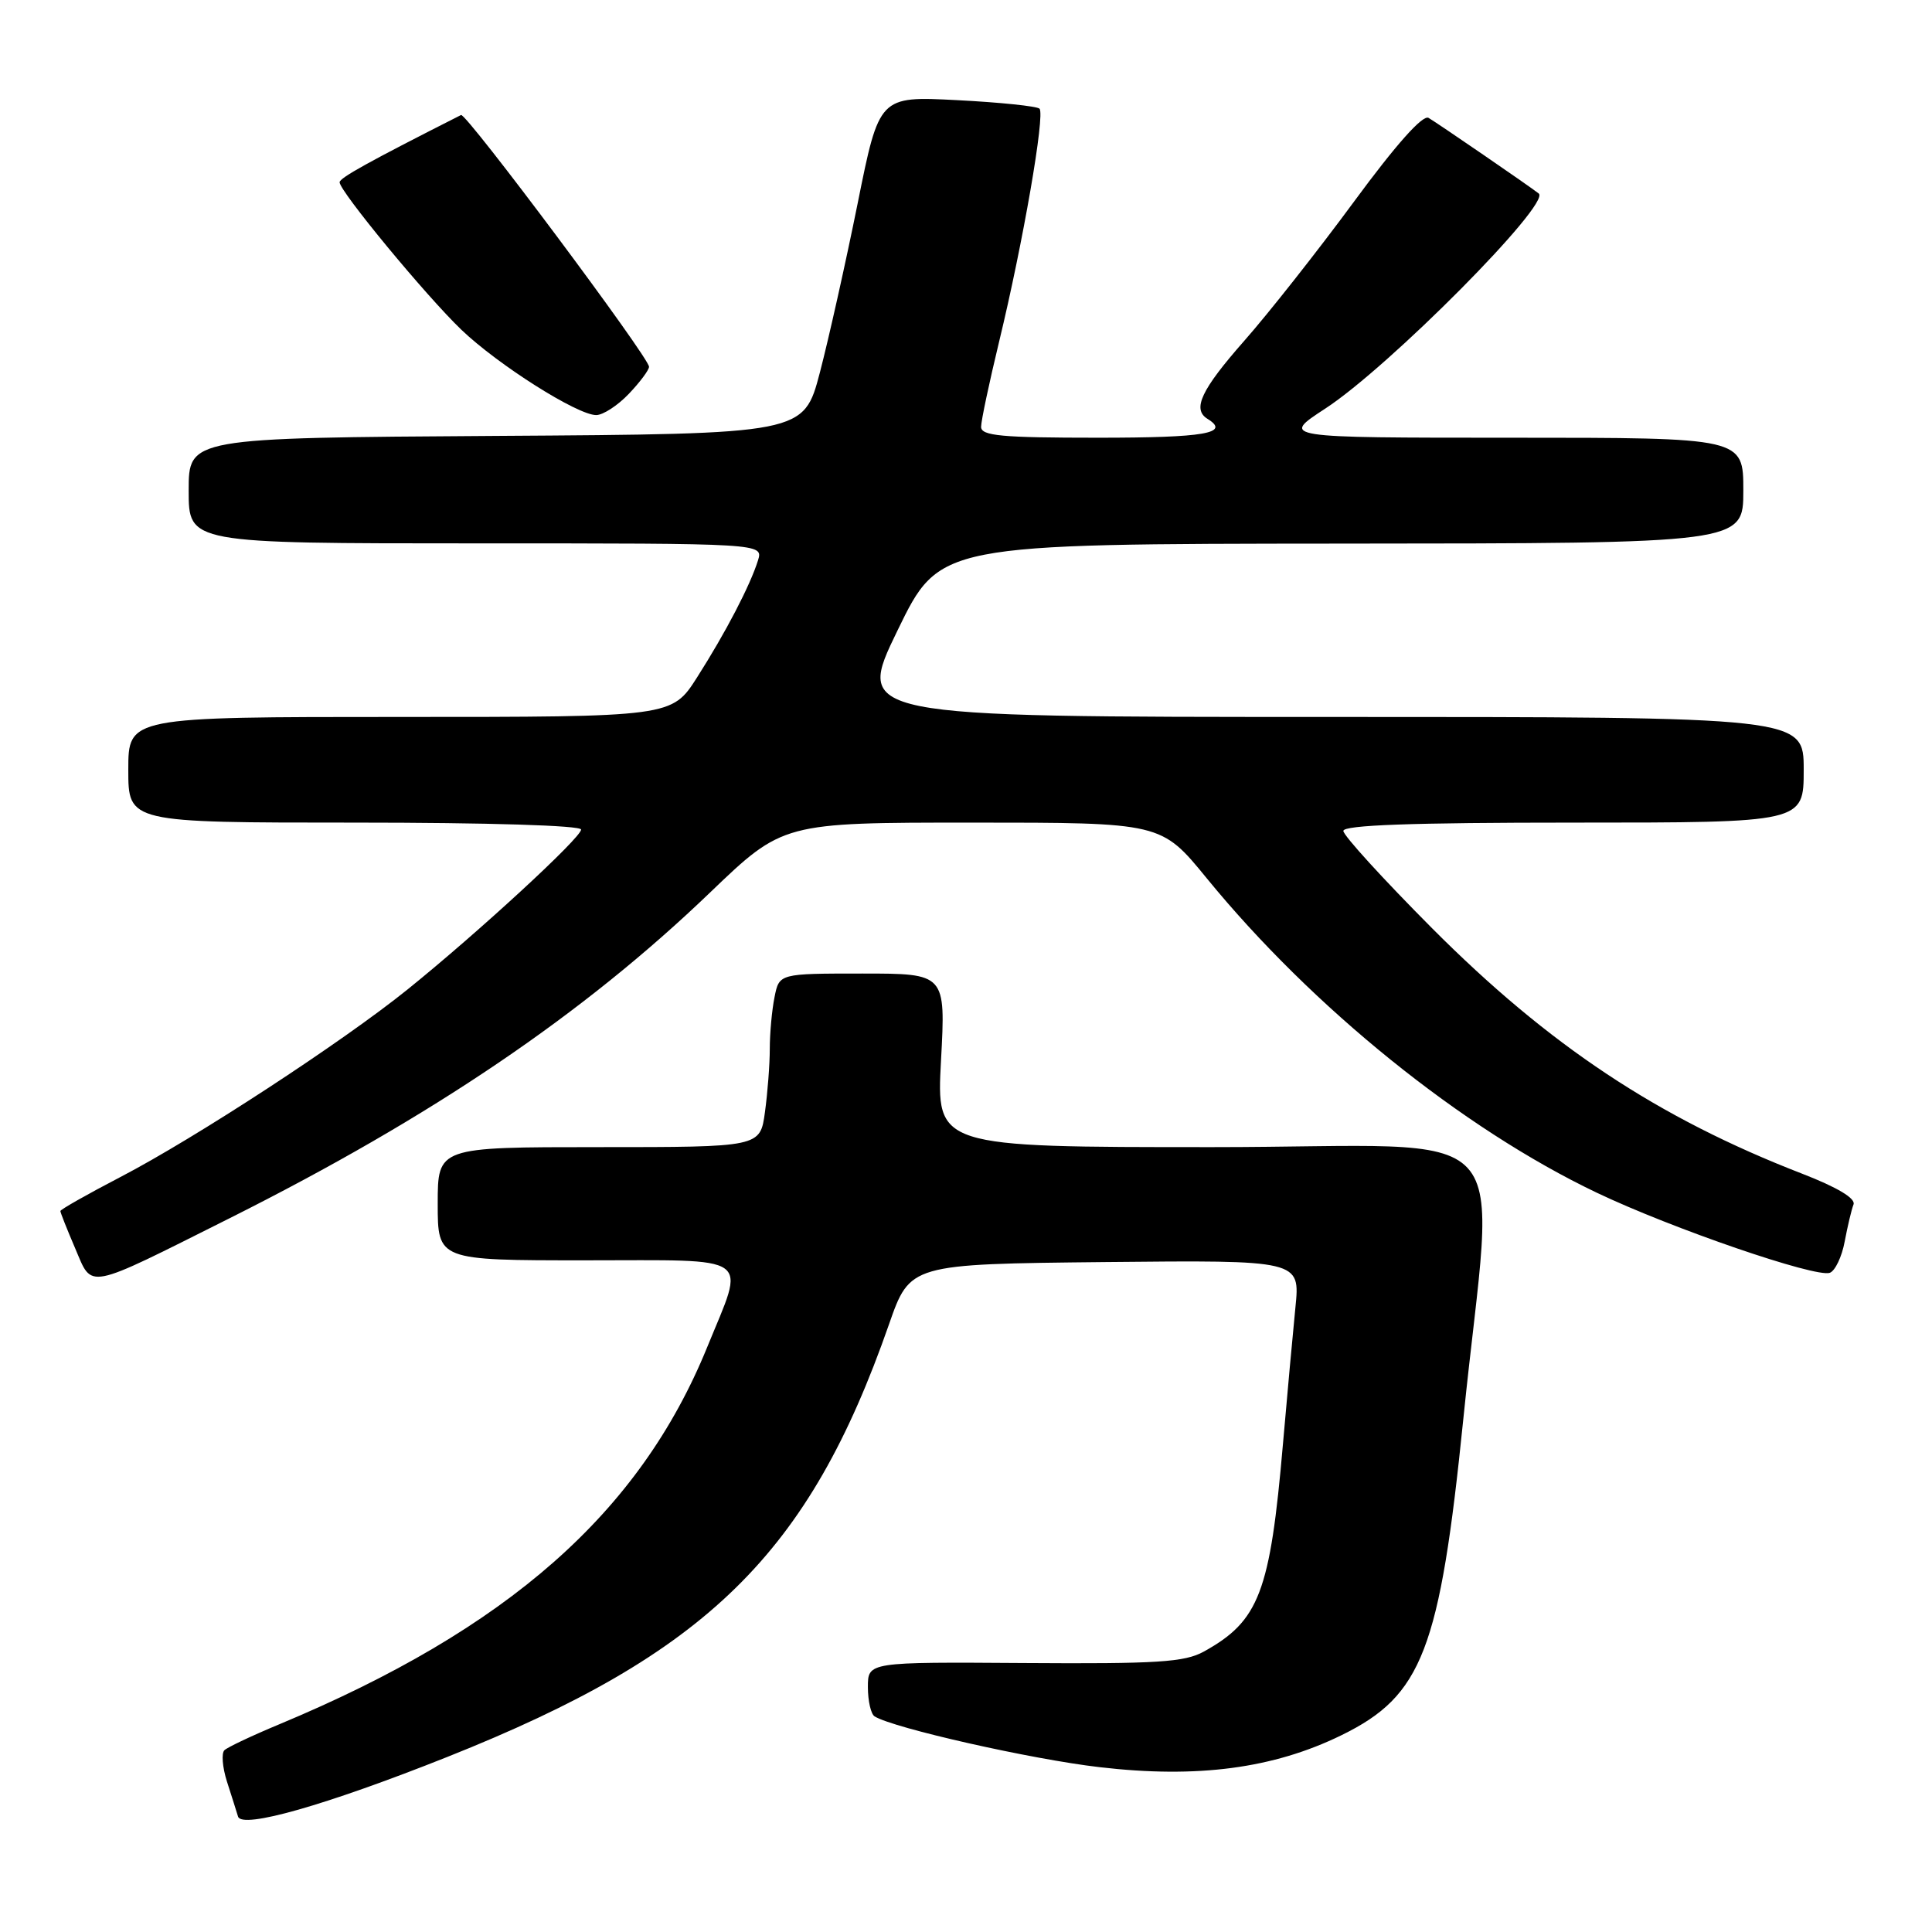 <?xml version="1.0" encoding="UTF-8" standalone="no"?>
<!DOCTYPE svg PUBLIC "-//W3C//DTD SVG 1.1//EN" "http://www.w3.org/Graphics/SVG/1.1/DTD/svg11.dtd" >
<svg xmlns="http://www.w3.org/2000/svg" xmlns:xlink="http://www.w3.org/1999/xlink" version="1.1" viewBox="0 0 256 256">
 <g >
 <path fill="currentColor"
d=" M 59.28 232.80 C 93.73 219.08 107.17 205.92 117.79 175.50 C 120.58 167.50 120.58 167.50 146.43 167.23 C 172.28 166.97 172.28 166.97 171.65 173.23 C 171.31 176.68 170.56 184.81 170.00 191.31 C 168.30 211.00 166.85 214.79 159.50 218.85 C 156.95 220.25 153.36 220.48 135.75 220.36 C 115.00 220.22 115.00 220.22 115.00 223.55 C 115.00 225.38 115.40 227.13 115.89 227.43 C 118.40 228.99 136.70 233.12 145.71 234.16 C 158.65 235.67 168.73 234.34 177.74 229.93 C 188.46 224.69 190.78 218.68 193.90 188.00 C 198.03 147.35 202.33 152.00 160.67 152.00 C 124.07 152.00 124.07 152.00 124.69 140.50 C 125.31 129.00 125.31 129.00 114.28 129.00 C 103.25 129.00 103.25 129.00 102.63 132.12 C 102.28 133.84 102.00 136.93 102.00 138.99 C 102.00 141.04 101.71 144.81 101.36 147.36 C 100.73 152.00 100.73 152.00 79.36 152.00 C 58.00 152.00 58.00 152.00 58.00 159.50 C 58.00 167.00 58.00 167.00 77.50 167.00 C 100.15 167.00 98.79 166.03 93.71 178.50 C 84.76 200.47 67.31 215.84 37.00 228.48 C 33.42 229.97 30.16 231.51 29.74 231.91 C 29.32 232.30 29.47 234.17 30.07 236.06 C 30.68 237.95 31.34 240.04 31.54 240.70 C 32.04 242.38 43.20 239.20 59.28 232.80 Z  M 30.45 161.41 C 57.25 147.97 77.28 134.40 94.07 118.28 C 103.74 109.00 103.74 109.00 128.81 109.00 C 153.87 109.00 153.87 109.00 159.87 116.34 C 173.91 133.53 193.76 149.54 211.58 158.04 C 221.52 162.78 240.64 169.35 242.47 168.65 C 243.17 168.38 244.06 166.52 244.43 164.51 C 244.81 162.50 245.33 160.29 245.60 159.60 C 245.91 158.80 243.48 157.34 238.79 155.52 C 219.68 148.12 205.26 138.55 189.75 122.99 C 183.29 116.50 178.00 110.70 178.00 110.10 C 178.00 109.33 187.04 109.00 208.50 109.00 C 239.00 109.00 239.00 109.00 239.00 102.00 C 239.00 95.00 239.00 95.00 176.18 95.00 C 113.36 95.00 113.36 95.00 118.93 83.53 C 124.50 72.07 124.50 72.07 177.75 72.03 C 231.00 72.00 231.00 72.00 231.00 65.00 C 231.00 58.00 231.00 58.00 200.34 58.00 C 169.69 58.00 169.69 58.00 175.59 54.15 C 184.03 48.66 205.56 26.96 203.89 25.64 C 202.72 24.71 190.31 16.20 189.29 15.62 C 188.51 15.18 184.98 19.15 179.41 26.72 C 174.64 33.20 168.10 41.50 164.87 45.16 C 159.16 51.65 157.94 54.23 160.00 55.50 C 163.09 57.41 159.65 58.00 145.50 58.00 C 132.69 58.00 130.00 57.75 130.00 56.56 C 130.00 55.77 131.08 50.69 132.39 45.26 C 135.55 32.21 138.50 15.17 137.74 14.40 C 137.40 14.07 132.48 13.56 126.81 13.27 C 116.50 12.74 116.50 12.74 113.64 26.97 C 112.06 34.80 109.81 44.87 108.64 49.35 C 106.50 57.50 106.50 57.50 65.75 57.76 C 25.00 58.02 25.00 58.02 25.00 65.01 C 25.00 72.00 25.00 72.00 63.07 72.00 C 101.13 72.00 101.13 72.00 100.44 74.25 C 99.41 77.56 96.17 83.79 92.37 89.75 C 89.02 95.00 89.02 95.00 53.01 95.00 C 17.00 95.00 17.00 95.00 17.00 102.00 C 17.00 109.00 17.00 109.00 47.00 109.00 C 64.70 109.00 77.00 109.38 77.00 109.92 C 77.00 111.00 63.41 123.52 54.00 131.11 C 45.38 138.06 25.88 150.80 15.96 155.96 C 11.58 158.24 8.00 160.27 8.00 160.47 C 8.00 160.67 8.88 162.89 9.96 165.41 C 12.30 170.86 11.12 171.09 30.45 161.41 Z  M 83.31 52.20 C 84.79 50.65 86.00 49.03 86.00 48.60 C 86.00 47.36 61.76 14.90 61.09 15.24 C 48.92 21.40 45.00 23.57 45.00 24.15 C 45.00 25.34 56.45 39.20 61.13 43.69 C 66.00 48.35 76.50 55.00 79.00 55.00 C 79.90 55.00 81.84 53.74 83.31 52.20 Z "/>
</g>
</svg>